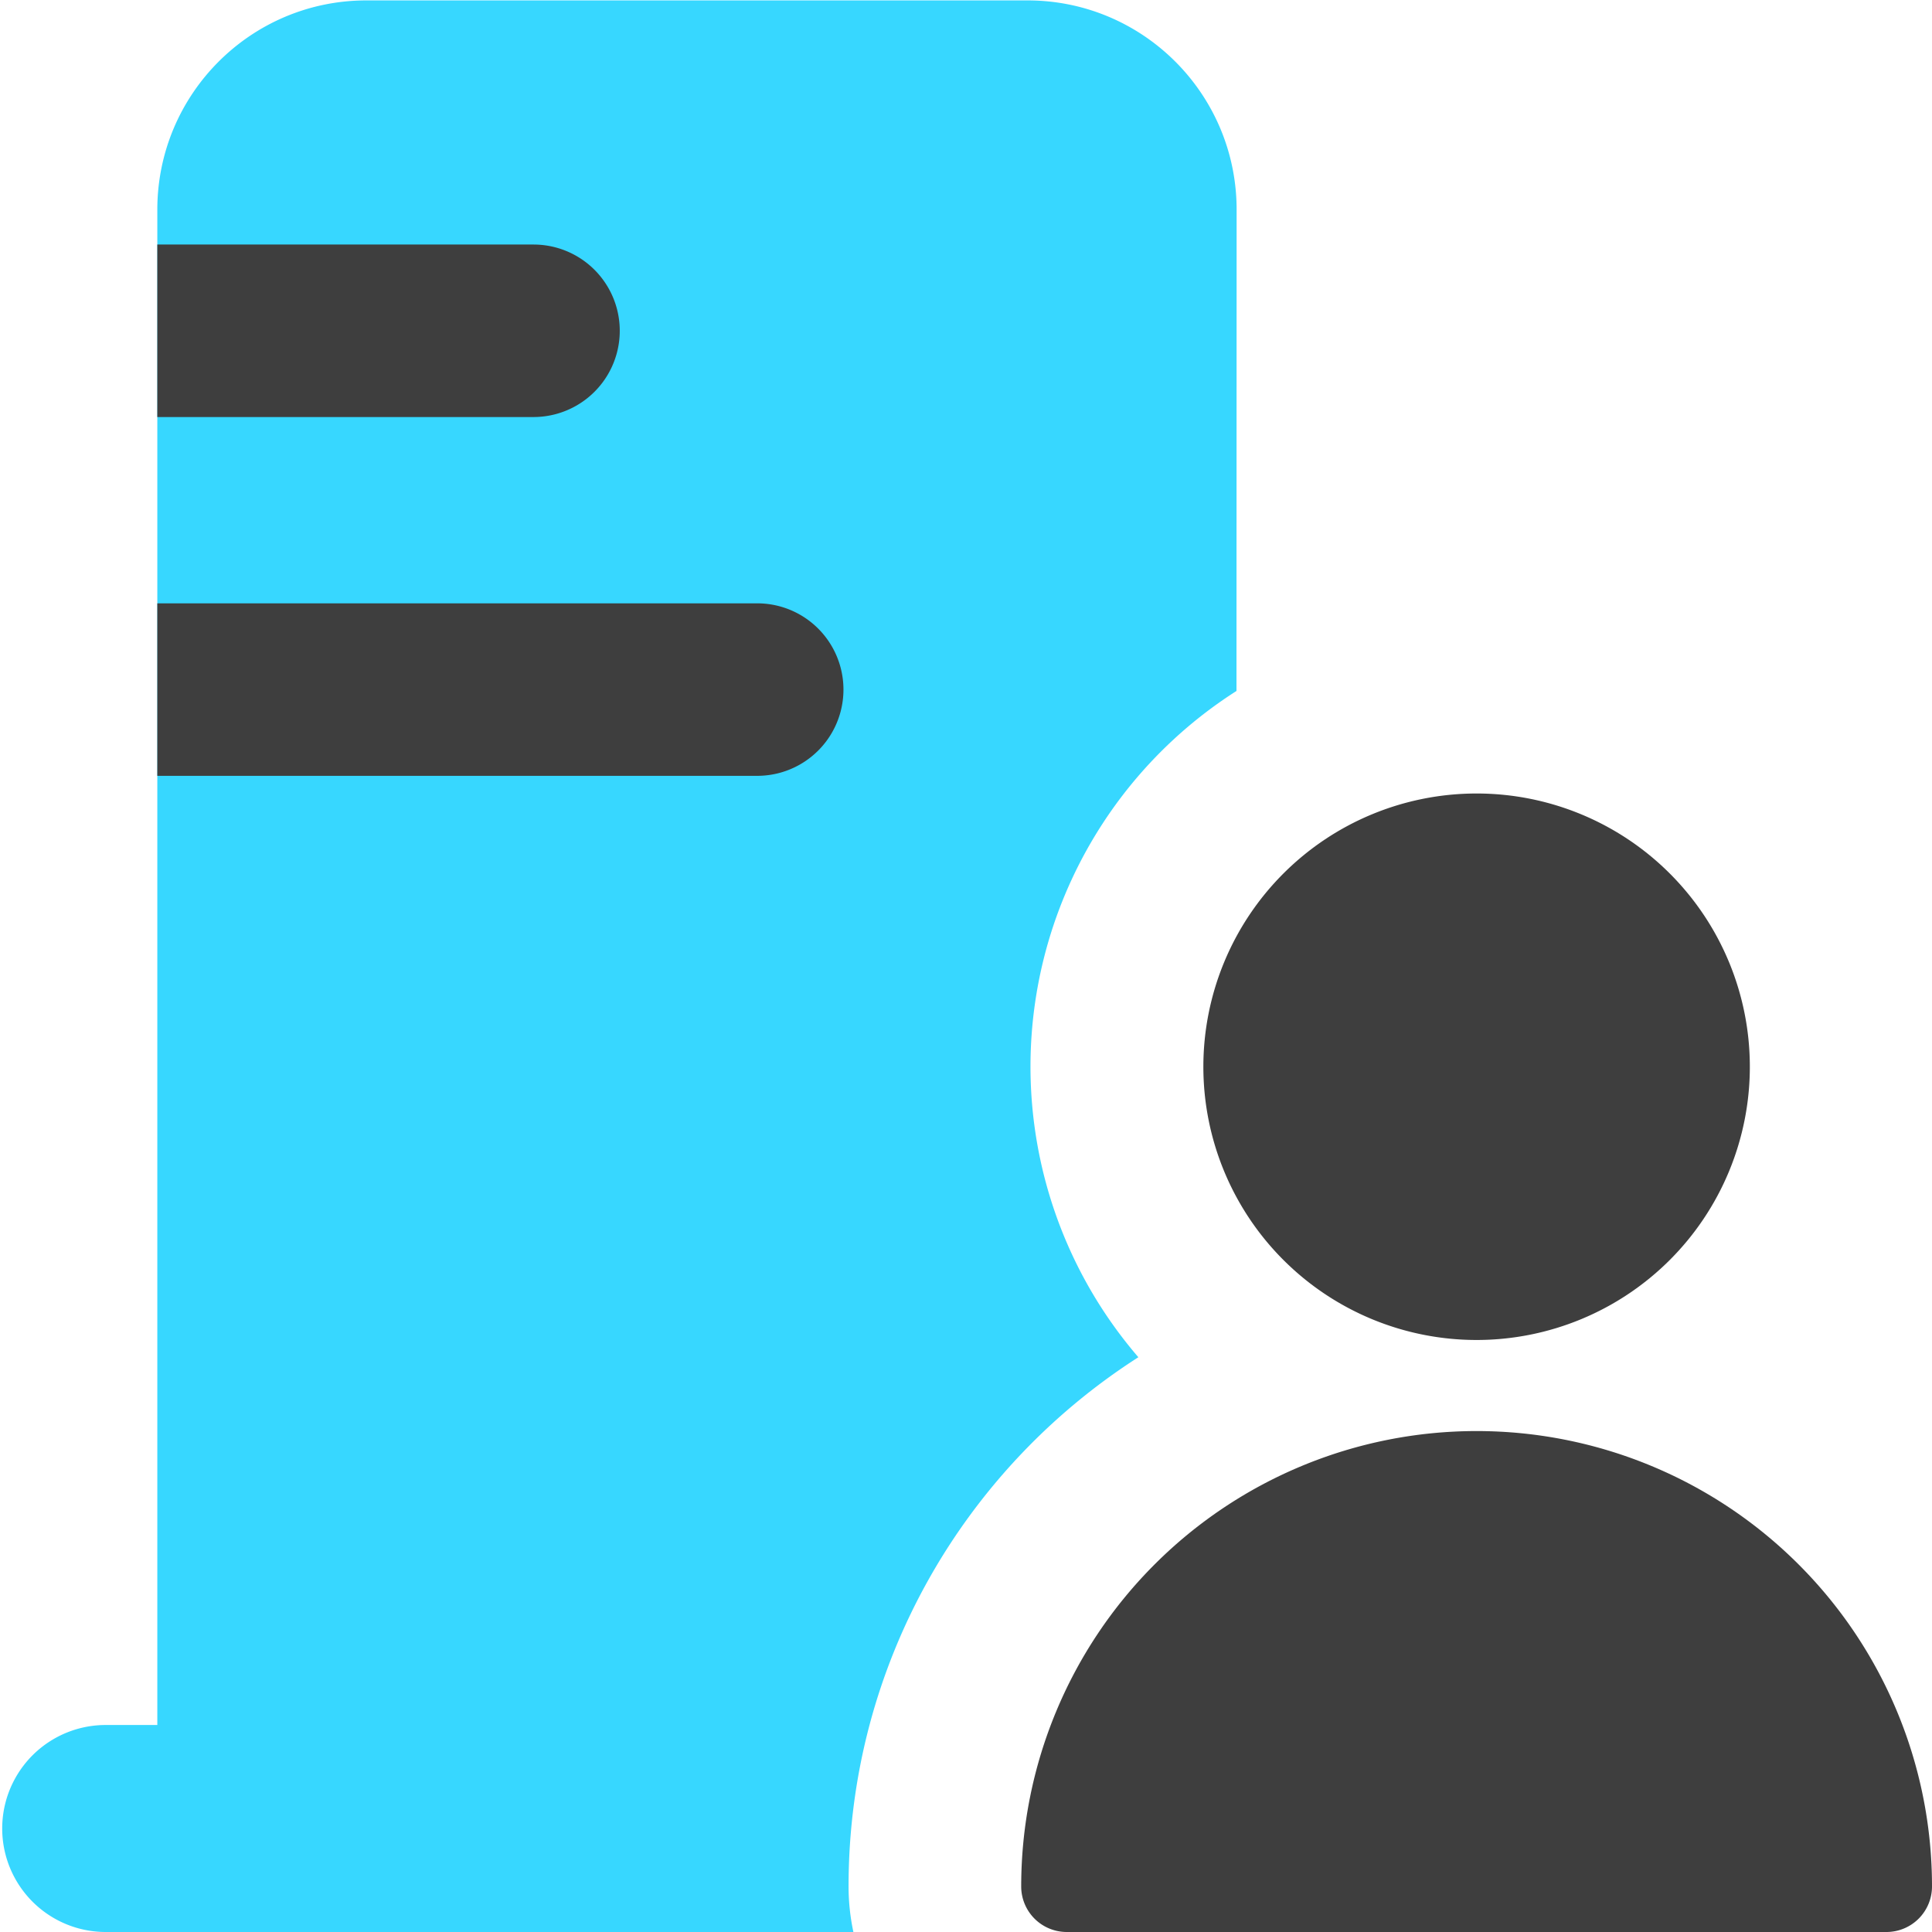 <svg xmlns="http://www.w3.org/2000/svg" fill="none" viewBox="0 0 14 14"><g id="office-building-1--office-building-work"><path id="Subtract" fill="#37d7ff" fill-rule="evenodd" d="M2.655.003C1.818.003 1.14.682 1.14 1.52V12.5H.766a.75.75 0 0 0 0 1.5h5.418a1.586 1.586 0 0 1-.035-.33c0-1.611.838-3.027 2.1-3.835a3.228 3.228 0 0 1 .711-4.828l.001-3.488c0-.837-.678-1.516-1.515-1.516h-4.79Z" clip-rule="evenodd"></path><path id="Intersect" fill="#3e3e3e" fill-rule="evenodd" d="M1.14 5.622h4.347a.625.625 0 1 0 0-1.25H1.14v1.25Zm0-2.6h2.726a.625.625 0 0 0 0-1.25H1.14v1.25Z" clip-rule="evenodd"></path><path id="Union" fill="#3e3e3e" fill-rule="evenodd" d="M10.7 9.71a1.98 1.98 0 1 0 0-3.96 1.98 1.98 0 0 0 0 3.96Zm-3.3 3.96a3.3 3.3 0 1 1 6.6 0 .33.33 0 0 1-.33.33H7.73a.33.33 0 0 1-.33-.33Z" clip-rule="evenodd"></path></g></svg>